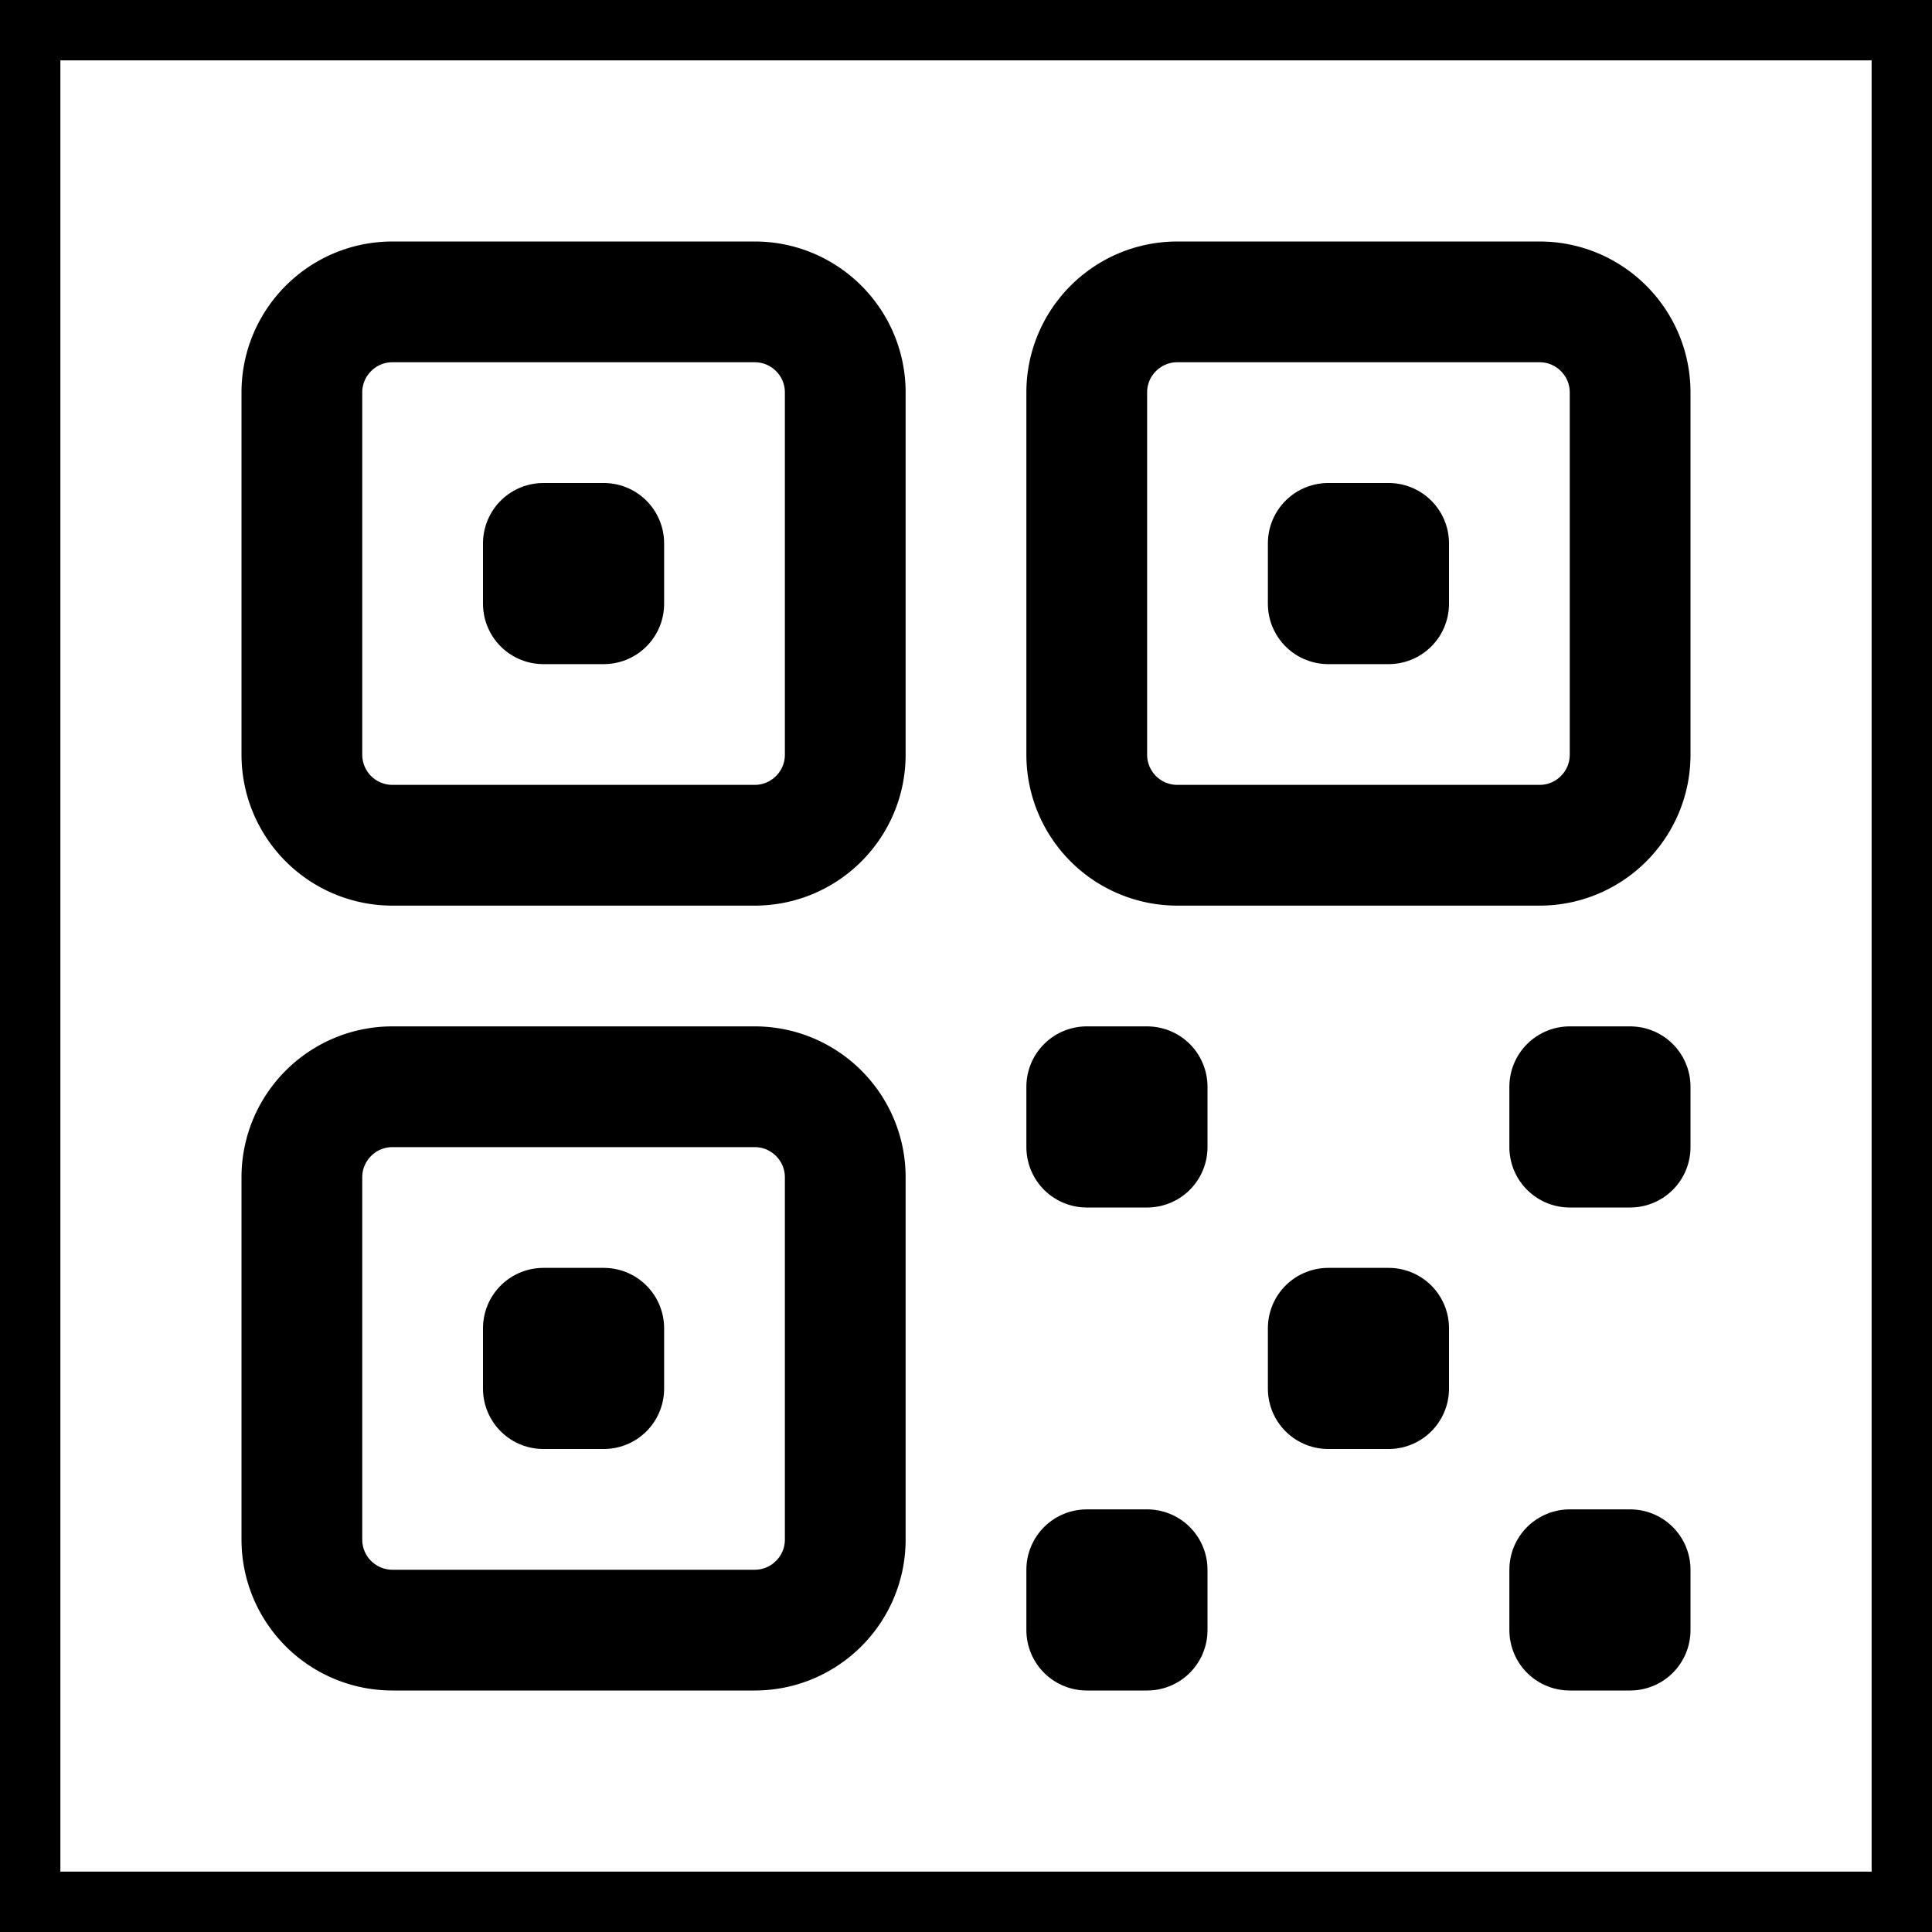 <svg xmlns="http://www.w3.org/2000/svg" fill="none" viewBox="0 0 24 24" stroke-width="1.5" stroke="#000000" class="size-6">
  <rect x="0" y="0" width="24" height="24" fill="#808080" stroke="none"/>
  <rect width="24" height="24" fill="#ffffff"/>
  <path stroke-linecap="round" stroke-linejoin="round" d="M3.75 4.875c0-.621.504-1.125 1.125-1.125h4.5c.621 0 1.125.504 1.125 1.125v4.5c0 .621-.504 1.125-1.125 1.125h-4.5A1.125 1.125 0 0 1 3.75 9.375v-4.5ZM3.75 14.625c0-.621.504-1.125 1.125-1.125h4.5c.621 0 1.125.504 1.125 1.125v4.5c0 .621-.504 1.125-1.125 1.125h-4.5a1.125 1.125 0 0 1-1.125-1.125v-4.5ZM13.5 4.875c0-.621.504-1.125 1.125-1.125h4.5c.621 0 1.125.504 1.125 1.125v4.5c0 .621-.504 1.125-1.125 1.125h-4.5A1.125 1.125 0 0 1 13.5 9.375v-4.5Z" />
  <path stroke-linecap="round" stroke-linejoin="round" d="M6.75 6.75h.75v.75h-.75v-.75ZM6.75 16.5h.75v.75h-.75v-.75ZM16.5 6.75h.75v.75h-.75v-.75ZM13.5 13.5h.75v.75h-.75v-.75ZM13.5 19.5h.75v.75h-.75v-.75ZM19.5 13.5h.75v.75h-.75v-.75ZM19.5 19.5h.75v.75h-.75v-.75ZM16.5 16.5h.75v.75h-.75v-.75Z" />
</svg>
